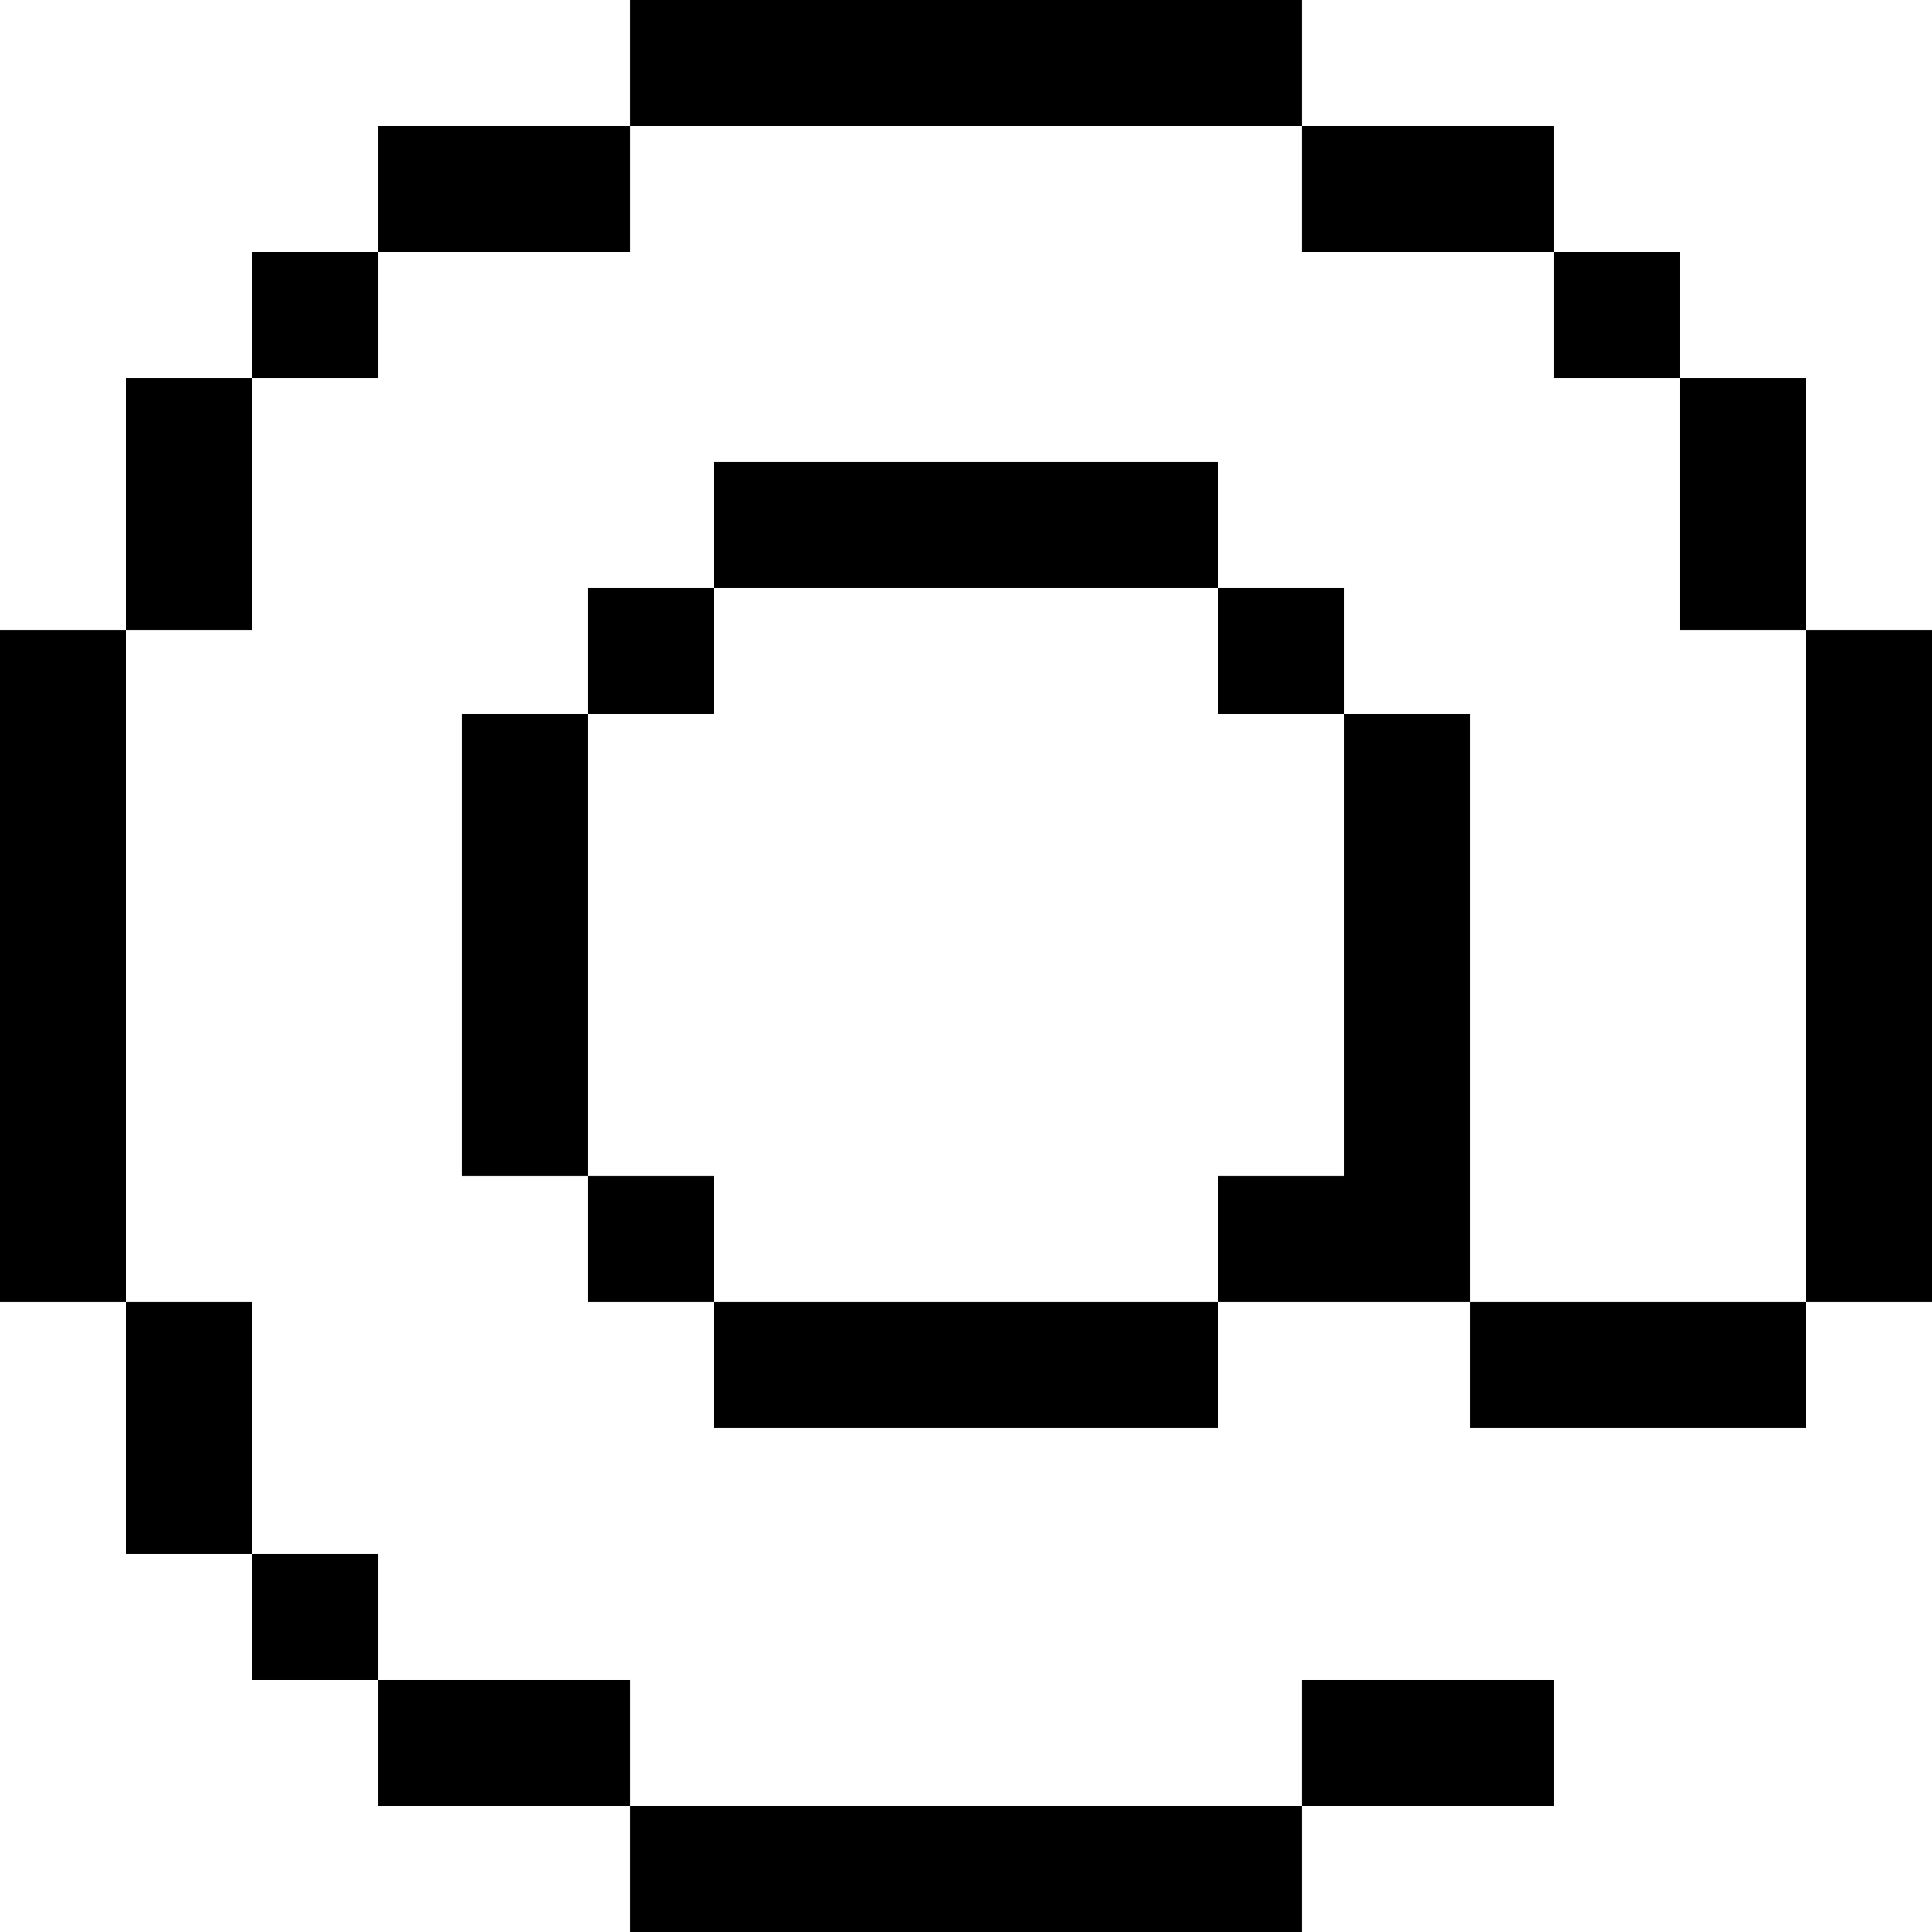 <?xml version="1.0" encoding="iso-8859-1"?>
<!-- Generator: Adobe Illustrator 19.0.0, SVG Export Plug-In . SVG Version: 6.00 Build 0)  -->
<svg version="1.1" id="Layer_1" xmlns="http://www.w3.org/2000/svg" xmlns:xlink="http://www.w3.org/1999/xlink" x="0px" y="0px"
	 viewBox="0 0 512 512" style="enable-background:new 0 0 512 512;" xml:space="preserve">
<g>
	<g>
		<rect x="189.217" y="122.435" width="133.565" height="33.391"/>
	</g>
</g>
<g>
	<g>
		<rect x="189.217" y="345.043" width="133.565" height="33.391"/>
	</g>
</g>
<g>
	<g>
		<rect x="122.435" y="189.217" width="33.391" height="122.435"/>
	</g>
</g>
<g>
	<g>
		<rect x="66.783" y="66.783" width="33.391" height="33.391"/>
	</g>
</g>
<g>
	<g>
		<g>
			<rect y="166.957" width="33.391" height="178.087"/>
			<rect x="33.391" y="100.174" width="33.391" height="66.783"/>
			<rect x="33.391" y="345.043" width="33.391" height="66.783"/>
			<rect x="66.783" y="411.826" width="33.391" height="33.391"/>
		</g>
	</g>
</g>
<g>
	<g>
		<g>
			<rect x="166.957" width="178.087" height="33.391"/>
			<rect x="100.174" y="33.391" width="66.783" height="33.391"/>
			<rect x="411.826" y="66.783" width="33.391" height="33.391"/>
			<rect x="345.043" y="33.391" width="66.783" height="33.391"/>
		</g>
	</g>
</g>
<g>
	<g>
		<rect x="445.217" y="100.174" width="33.39" height="66.783"/>
	</g>
</g>
<g>
	<g>
		<rect x="478.609" y="166.957" width="33.391" height="178.087"/>
	</g>
</g>
<g>
	<g>
		<rect x="389.565" y="345.043" width="89.042" height="33.391"/>
	</g>
</g>
<g>
	<g>
		<g>
			<rect x="166.957" y="478.609" width="178.087" height="33.391"/>
			<rect x="100.174" y="445.217" width="66.783" height="33.391"/>
			<rect x="345.043" y="445.217" width="66.783" height="33.391"/>
		</g>
	</g>
</g>
<g>
	<g>
		<polygon points="356.174,189.217 356.174,311.652 322.783,311.652 322.783,345.043 389.565,345.043 389.565,189.217 		"/>
	</g>
</g>
<g>
	<g>
		<rect x="322.783" y="155.826" width="33.391" height="33.391"/>
	</g>
</g>
<g>
	<g>
		<rect x="155.826" y="155.826" width="33.391" height="33.391"/>
	</g>
</g>
<g>
	<g>
		<rect x="155.826" y="311.652" width="33.391" height="33.391"/>
	</g>
</g>
<g>
</g>
<g>
</g>
<g>
</g>
<g>
</g>
<g>
</g>
<g>
</g>
<g>
</g>
<g>
</g>
<g>
</g>
<g>
</g>
<g>
</g>
<g>
</g>
<g>
</g>
<g>
</g>
<g>
</g>
</svg>

